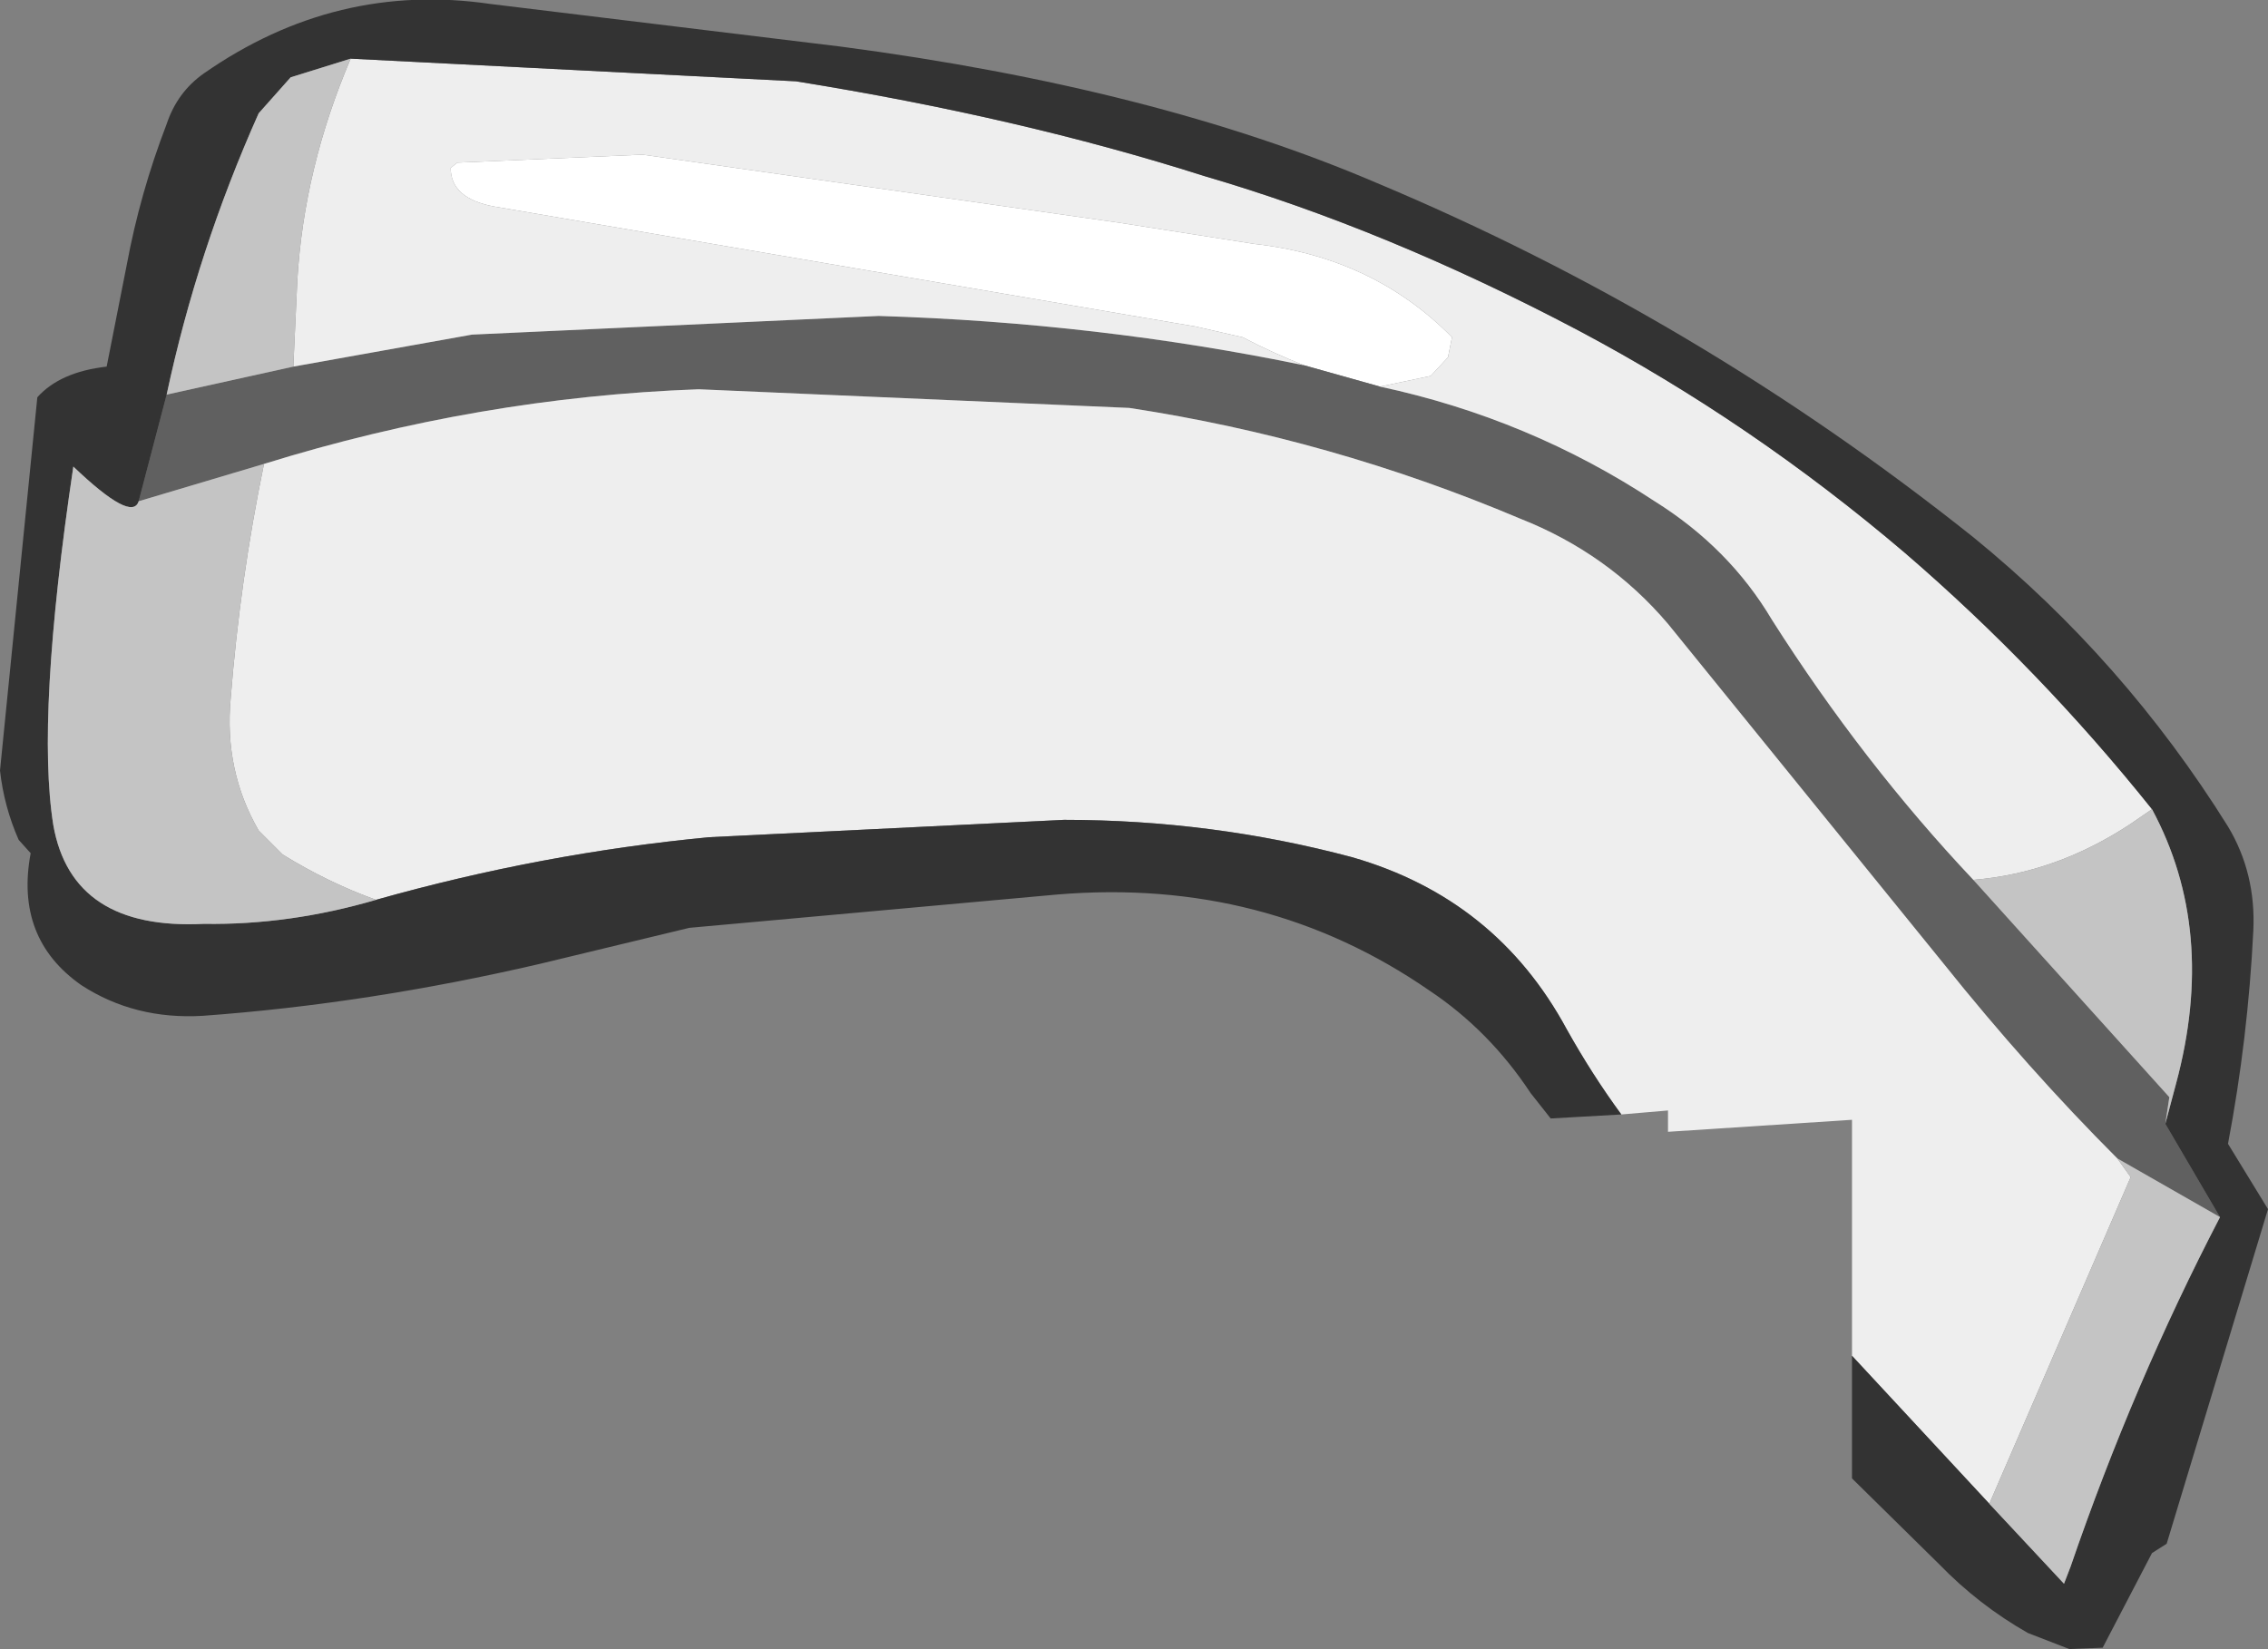 <?xml version="1.0" encoding="UTF-8" standalone="no"?>
<svg xmlns:ffdec="https://www.free-decompiler.com/flash" xmlns:xlink="http://www.w3.org/1999/xlink" ffdec:objectType="shape" height="61.85px" width="85.05px" xmlns="http://www.w3.org/2000/svg">
  <rect width="100%" height="100%" fill="#808080" stroke="none"/>
  <g transform="matrix(1.0, 0.0, 0.0, 1.0, 28.35, 42.85)">
    <path d="M23.4 -28.35 L20.55 -29.15 Q19.4 -29.6 18.25 -30.2 L16.5 -30.6 -9.8 -35.1 Q-11.45 -35.4 -11.45 -36.55 L-11.2 -36.75 -4.25 -37.05 13.6 -34.5 18.7 -33.7 Q23.15 -33.2 26.1 -30.2 L25.95 -29.45 25.3 -28.75 23.4 -28.35" fill="#ffffff" fill-rule="evenodd" stroke="none"/>
    <path d="M20.55 -29.15 L23.4 -28.35 Q29.0 -27.15 33.7 -24.05 36.5 -22.3 38.1 -19.6 41.5 -14.25 45.65 -9.85 L53.0 -1.7 52.85 -0.7 54.9 2.8 51.05 0.6 Q47.7 -2.75 44.5 -6.75 L34.2 -19.45 Q31.95 -22.1 28.65 -23.4 21.55 -26.4 14.0 -27.55 L-2.15 -28.25 Q-10.4 -27.95 -18.45 -25.45 L-23.15 -24.05 -22.1 -28.05 -17.35 -29.1 -10.65 -30.3 4.6 -31.0 Q12.8 -30.75 20.55 -29.15" fill="#606060" fill-rule="evenodd" stroke="none"/>
    <path d="M23.4 -28.35 L25.3 -28.75 25.95 -29.45 26.1 -30.2 Q23.15 -33.2 18.7 -33.7 L13.6 -34.5 -4.25 -37.05 -11.2 -36.75 -11.45 -36.55 Q-11.45 -35.4 -9.8 -35.1 L16.5 -30.6 18.25 -30.2 Q19.4 -29.6 20.55 -29.15 12.8 -30.75 4.6 -31.0 L-10.65 -30.3 -17.35 -29.1 -17.2 -32.35 Q-16.95 -36.55 -15.2 -40.65 L1.5 -39.8 Q9.9 -38.45 16.8 -36.25 23.65 -34.25 30.85 -30.45 37.35 -27.0 43.1 -22.1 48.15 -17.75 52.35 -12.5 L51.55 -11.95 Q48.75 -10.1 45.65 -9.85 41.5 -14.25 38.1 -19.6 36.5 -22.3 33.7 -24.05 29.0 -27.15 23.4 -28.35 M-18.45 -25.45 Q-10.4 -27.95 -2.15 -28.25 L14.0 -27.55 Q21.55 -26.4 28.65 -23.4 31.95 -22.1 34.2 -19.45 L44.5 -6.75 Q47.7 -2.75 51.05 0.6 L51.55 1.3 46.25 13.55 41.1 8.0 41.1 -0.85 34.2 -0.4 34.2 -1.2 32.45 -1.05 Q31.35 -2.55 30.4 -4.25 27.75 -9.15 22.35 -10.7 17.1 -12.1 11.55 -12.1 L-1.75 -11.45 Q-8.05 -10.85 -14.25 -9.1 -16.05 -9.75 -17.75 -10.8 L-18.65 -11.7 Q-19.95 -13.95 -19.7 -16.65 -19.35 -21.1 -18.45 -25.45" fill="#eeeeee" fill-rule="evenodd" stroke="none"/>
    <path d="M-22.1 -28.05 L-23.15 -24.05 Q-23.4 -23.25 -25.6 -25.35 -27.0 -15.95 -26.35 -11.9 -25.65 -7.95 -20.7 -8.2 -17.5 -8.15 -14.25 -9.1 -8.05 -10.85 -1.75 -11.45 L11.55 -12.1 Q17.1 -12.1 22.35 -10.7 27.75 -9.15 30.4 -4.25 31.35 -2.55 32.45 -1.05 L29.8 -0.9 29.05 -1.85 Q27.5 -4.2 25.25 -5.7 19.1 -9.95 11.3 -9.3 L-2.5 -8.05 -8.1 -6.7 Q-14.55 -5.2 -20.75 -4.75 -23.3 -4.6 -25.3 -5.9 -27.8 -7.65 -27.2 -10.85 L-27.65 -11.35 Q-28.2 -12.6 -28.35 -13.95 L-26.95 -27.95 Q-26.1 -28.9 -24.35 -29.1 L-23.6 -32.9 Q-23.1 -35.6 -22.1 -38.2 -21.7 -39.4 -20.7 -40.1 -15.75 -43.55 -9.95 -42.7 L3.2 -41.1 Q14.95 -39.55 23.25 -36.0 35.3 -30.95 45.65 -22.7 51.3 -18.1 55.2 -11.85 56.25 -10.1 56.15 -7.95 55.95 -3.9 55.2 0.05 L56.7 2.5 52.9 15.05 52.35 15.4 50.5 18.95 49.25 19.0 47.7 18.4 Q45.85 17.35 44.35 15.8 L41.1 12.6 41.1 8.0 46.25 13.55 49.05 16.55 49.3 15.9 Q51.65 9.05 54.9 2.8 L52.85 -0.7 53.25 -2.2 Q54.8 -7.95 52.35 -12.5 48.15 -17.75 43.1 -22.1 37.35 -27.0 30.85 -30.45 23.65 -34.25 16.8 -36.25 9.9 -38.45 1.5 -39.8 L-15.2 -40.65 -17.45 -39.95 -18.65 -38.6 Q-20.95 -33.45 -22.1 -28.05" fill="#333333" fill-rule="evenodd" stroke="none"/>
    <path d="M-17.35 -29.1 L-22.1 -28.05 Q-20.95 -33.45 -18.65 -38.6 L-17.45 -39.95 -15.2 -40.65 Q-16.95 -36.55 -17.2 -32.35 L-17.35 -29.1 M-23.15 -24.05 L-18.45 -25.45 Q-19.35 -21.1 -19.7 -16.65 -19.95 -13.95 -18.65 -11.7 L-17.75 -10.8 Q-16.05 -9.75 -14.25 -9.1 -17.5 -8.15 -20.7 -8.2 -25.65 -7.95 -26.35 -11.9 -27.0 -15.95 -25.6 -25.35 -23.4 -23.25 -23.15 -24.05 M51.05 0.6 L54.9 2.8 Q51.65 9.05 49.3 15.9 L49.05 16.55 46.25 13.55 51.55 1.3 51.05 0.6 M52.85 -0.7 L53.0 -1.7 45.65 -9.85 Q48.75 -10.1 51.55 -11.95 L52.35 -12.5 Q54.8 -7.95 53.25 -2.2 L52.85 -0.7" fill="#c4c4c4" fill-rule="evenodd" stroke="none"/>
  </g>
</svg>
